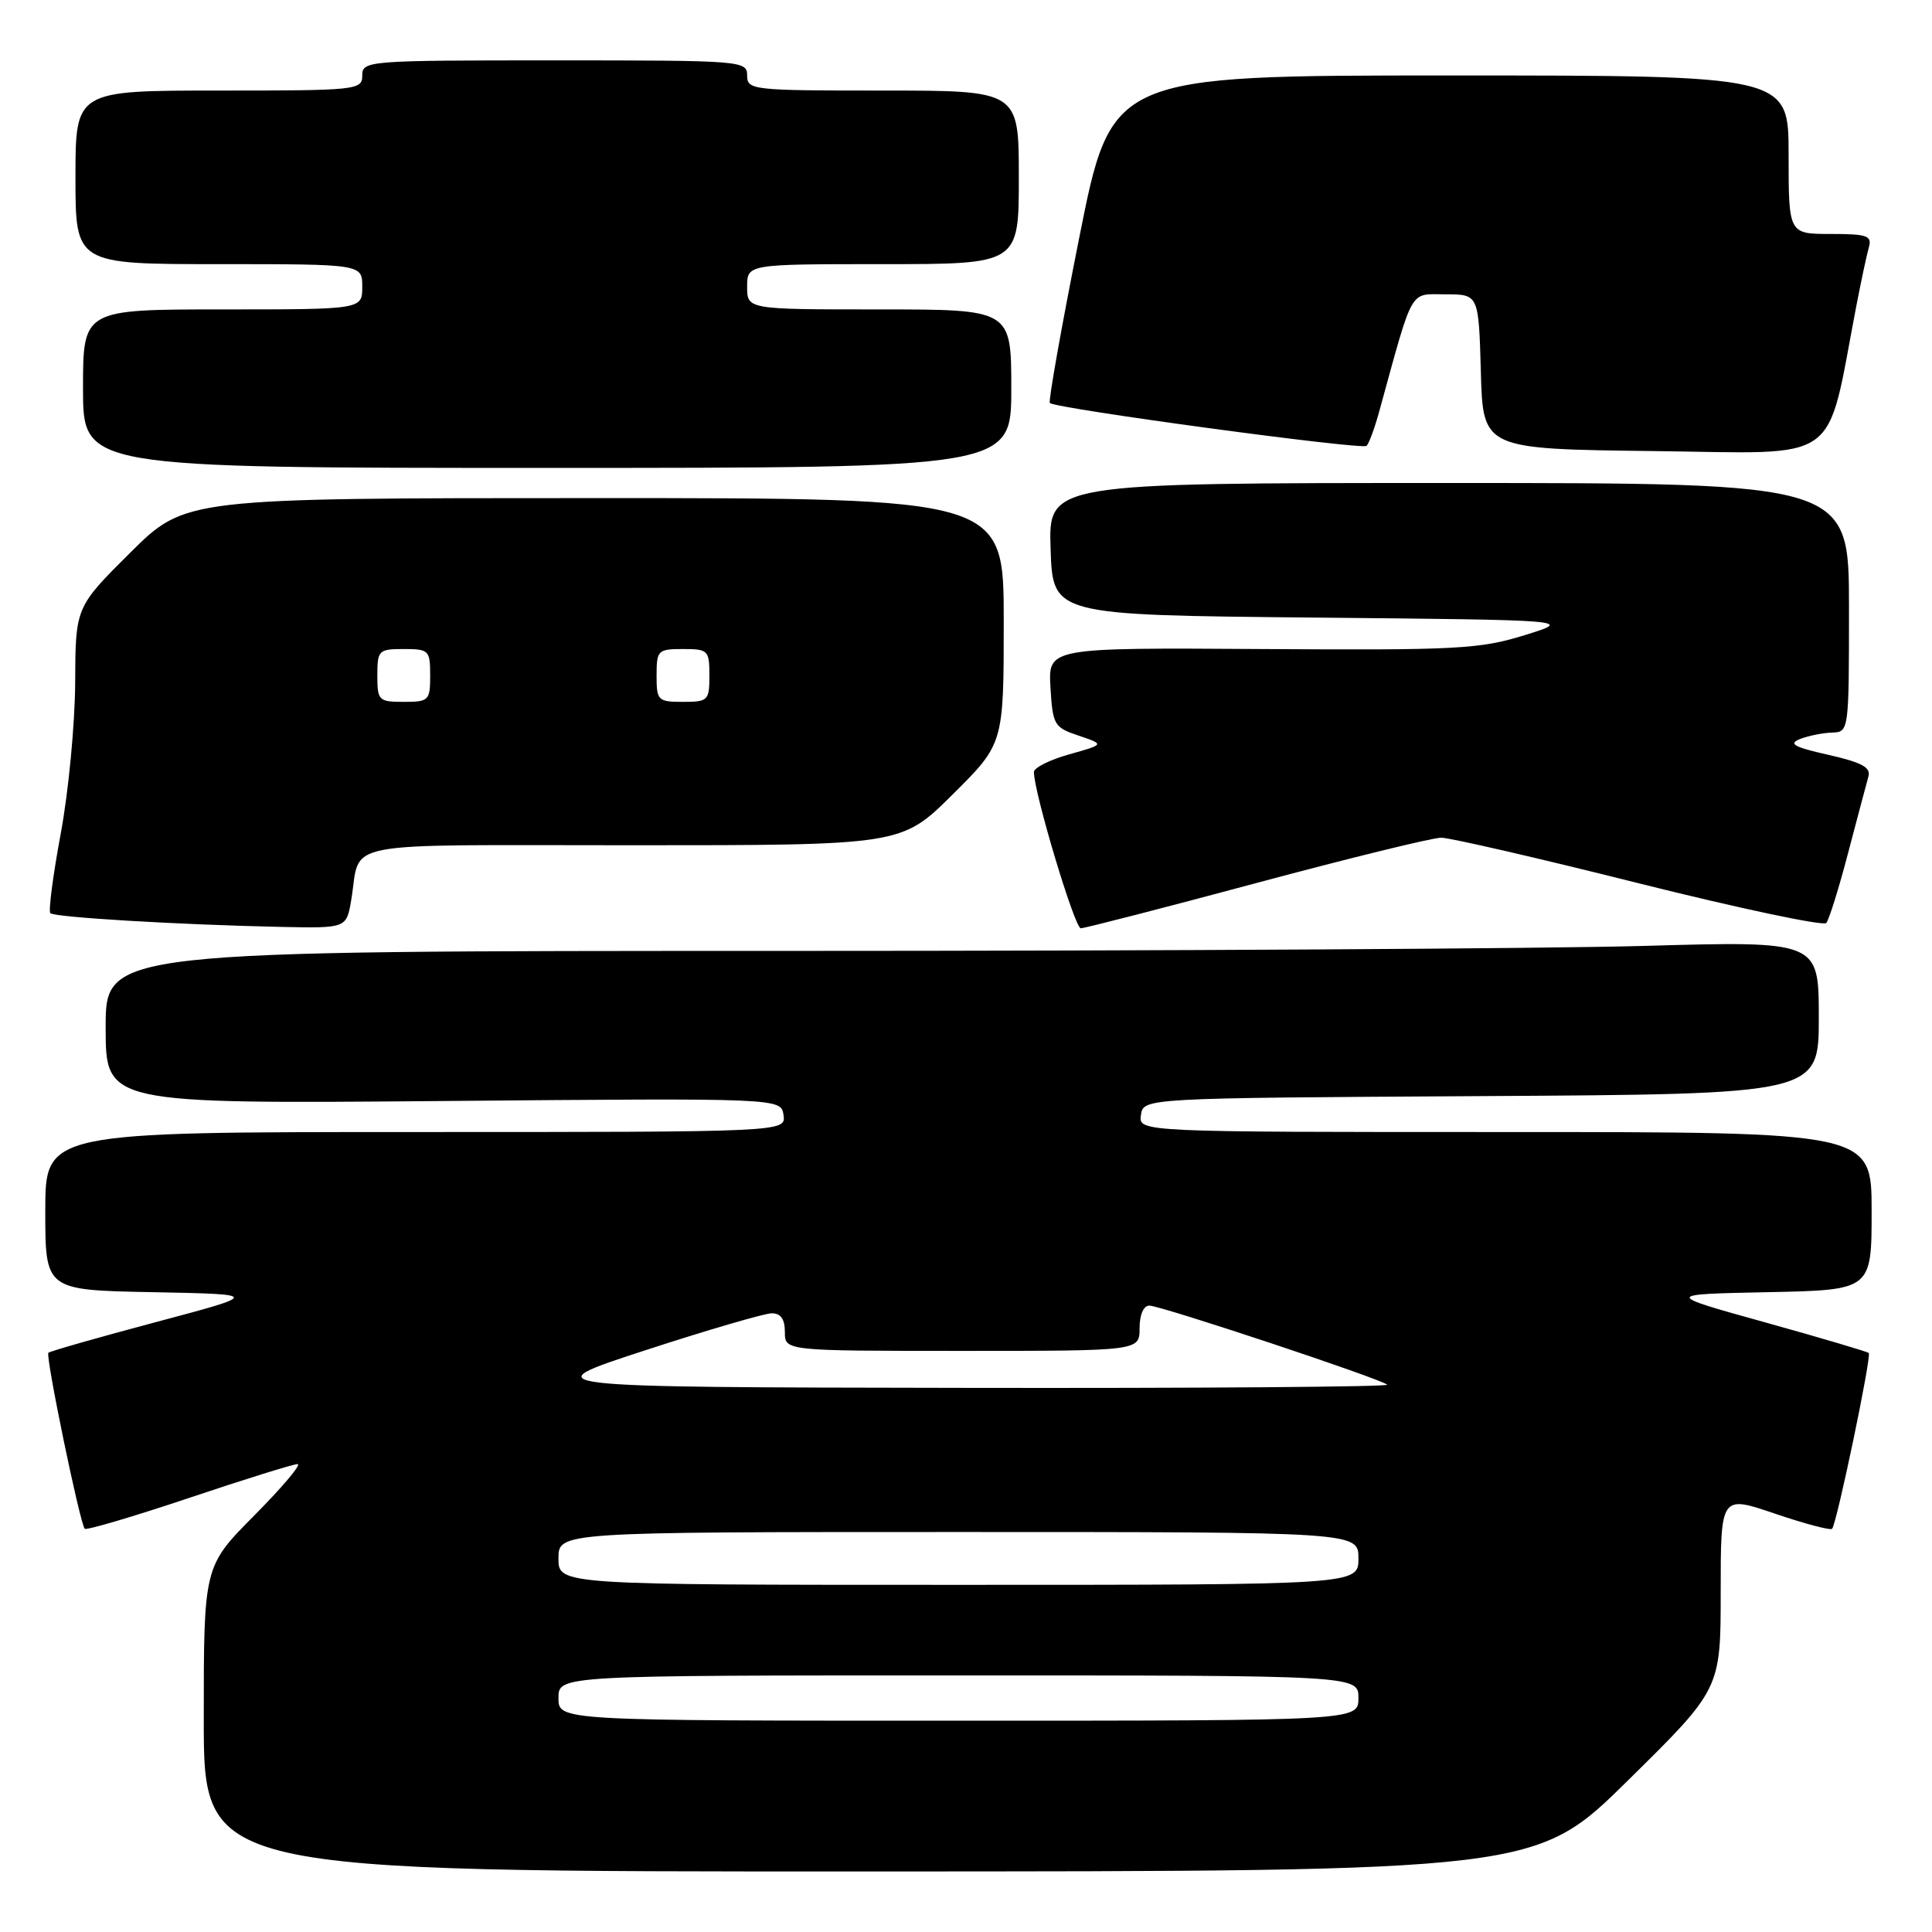<?xml version="1.0" encoding="UTF-8" standalone="no"?>
<!DOCTYPE svg PUBLIC "-//W3C//DTD SVG 1.1//EN" "http://www.w3.org/Graphics/SVG/1.1/DTD/svg11.dtd" >
<svg xmlns="http://www.w3.org/2000/svg" xmlns:xlink="http://www.w3.org/1999/xlink" version="1.1" viewBox="0 0 256 256">
 <g >
 <path fill="currentColor"
d=" M 215.75 235.88 C 228.00 223.81 228.00 223.81 228.00 210.96 C 228.00 198.12 228.00 198.12 235.17 200.56 C 239.11 201.90 242.53 202.81 242.76 202.57 C 243.37 201.96 248.02 179.68 247.62 179.28 C 247.43 179.10 241.26 177.27 233.89 175.22 C 220.50 171.50 220.50 171.50 234.25 171.22 C 248.00 170.94 248.00 170.94 248.00 160.47 C 248.00 150.00 248.00 150.00 199.43 150.00 C 150.86 150.00 150.86 150.00 151.18 147.75 C 151.50 145.50 151.50 145.50 196.25 145.24 C 241.00 144.98 241.00 144.98 241.00 134.83 C 241.00 124.68 241.00 124.68 217.75 125.34 C 204.96 125.70 153.89 126.00 104.25 126.00 C 14.00 126.00 14.00 126.00 14.00 136.14 C 14.00 146.27 14.00 146.27 58.75 145.89 C 103.50 145.50 103.50 145.50 103.82 147.75 C 104.14 150.00 104.14 150.00 55.07 150.00 C 6.00 150.00 6.00 150.00 6.00 160.47 C 6.00 170.95 6.00 170.95 20.25 171.22 C 34.50 171.50 34.50 171.50 20.64 175.19 C 13.02 177.22 6.61 179.05 6.41 179.25 C 6.00 179.67 10.60 201.93 11.23 202.57 C 11.46 202.79 17.67 200.96 25.03 198.49 C 32.39 196.02 38.87 194.00 39.43 194.00 C 39.99 194.00 37.42 197.05 33.72 200.78 C 27.00 207.55 27.00 207.55 27.00 227.78 C 27.00 248.00 27.00 248.00 115.25 247.98 C 203.50 247.96 203.50 247.96 215.75 235.88 Z  M 46.54 119.25 C 47.89 111.24 44.00 112.00 83.79 112.00 C 119.45 112.00 119.45 112.00 126.22 105.28 C 133.00 98.55 133.00 98.55 133.00 82.28 C 133.00 66.00 133.00 66.00 78.77 66.00 C 24.55 66.00 24.55 66.00 17.27 73.22 C 10.00 80.45 10.00 80.45 9.96 90.47 C 9.93 95.99 9.07 105.00 8.04 110.50 C 7.02 116.00 6.40 120.72 6.67 121.00 C 7.21 121.55 23.67 122.53 37.20 122.82 C 45.91 123.00 45.91 123.00 46.54 119.25 Z  M 166.50 117.00 C 178.80 113.70 189.81 111.00 190.96 111.00 C 192.12 111.00 203.92 113.72 217.18 117.05 C 230.45 120.37 241.61 122.73 241.99 122.30 C 242.36 121.86 243.67 117.67 244.89 113.00 C 246.12 108.33 247.32 103.79 247.57 102.91 C 247.93 101.69 246.72 101.03 242.27 100.02 C 237.72 99.00 236.92 98.56 238.50 97.93 C 239.60 97.50 241.51 97.11 242.75 97.07 C 244.99 97.00 245.00 96.92 245.00 80.50 C 245.00 64.00 245.00 64.00 191.96 64.00 C 138.92 64.00 138.92 64.00 139.21 72.75 C 139.50 81.50 139.50 81.50 174.00 81.83 C 208.50 82.16 208.50 82.16 202.00 84.17 C 196.06 86.01 193.05 86.17 167.19 86.00 C 138.89 85.82 138.89 85.82 139.19 91.08 C 139.49 96.07 139.67 96.39 142.94 97.48 C 146.37 98.64 146.37 98.64 141.69 99.95 C 139.11 100.67 137.00 101.73 137.00 102.30 C 137.00 105.01 142.40 123.00 143.21 123.00 C 143.72 123.00 154.20 120.30 166.50 117.00 Z  M 134.00 51.50 C 134.00 41.00 134.00 41.00 116.50 41.00 C 99.00 41.00 99.00 41.00 99.00 38.00 C 99.00 35.00 99.00 35.00 117.00 35.00 C 135.00 35.00 135.00 35.00 135.00 23.50 C 135.00 12.00 135.00 12.00 117.00 12.00 C 99.67 12.00 99.00 11.93 99.00 10.00 C 99.00 8.05 98.33 8.00 73.50 8.00 C 48.67 8.00 48.00 8.05 48.00 10.00 C 48.00 11.93 47.33 12.00 29.00 12.00 C 10.00 12.00 10.00 12.00 10.00 23.50 C 10.00 35.00 10.00 35.00 29.00 35.00 C 48.00 35.00 48.00 35.00 48.00 38.00 C 48.00 41.00 48.00 41.00 29.50 41.00 C 11.00 41.00 11.00 41.00 11.00 51.50 C 11.00 62.00 11.00 62.00 72.50 62.00 C 134.00 62.00 134.00 62.00 134.00 51.50 Z  M 182.76 54.50 C 187.35 37.82 186.69 39.00 191.54 39.00 C 195.93 39.00 195.93 39.00 196.22 49.25 C 196.50 59.50 196.50 59.50 219.17 59.77 C 244.36 60.07 241.88 61.85 245.98 40.50 C 246.62 37.20 247.36 33.71 247.64 32.75 C 248.07 31.23 247.39 31.00 242.57 31.00 C 237.00 31.00 237.00 31.00 237.00 20.50 C 237.00 10.00 237.00 10.00 192.14 10.00 C 147.28 10.00 147.28 10.00 143.00 31.52 C 140.64 43.36 138.89 53.21 139.11 53.40 C 139.92 54.15 180.53 59.64 181.08 59.08 C 181.40 58.76 182.16 56.70 182.76 54.50 Z  M 74.00 225.00 C 74.00 222.00 74.00 222.00 127.00 222.00 C 180.00 222.00 180.00 222.00 180.00 225.00 C 180.00 228.00 180.00 228.00 127.00 228.00 C 74.00 228.00 74.00 228.00 74.00 225.00 Z  M 74.00 206.50 C 74.00 203.00 74.00 203.00 127.00 203.00 C 180.00 203.00 180.00 203.00 180.00 206.50 C 180.00 210.00 180.00 210.00 127.00 210.00 C 74.00 210.00 74.00 210.00 74.00 206.50 Z  M 85.50 178.92 C 93.75 176.23 101.29 174.03 102.25 174.02 C 103.45 174.01 104.00 174.78 104.00 176.50 C 104.00 179.00 104.00 179.00 127.50 179.00 C 151.00 179.00 151.00 179.00 151.00 176.00 C 151.00 174.22 151.52 173.00 152.29 173.00 C 153.81 173.00 183.05 182.72 183.81 183.48 C 184.10 183.76 158.72 183.96 127.42 183.90 C 70.50 183.81 70.50 183.81 85.50 178.92 Z  M 50.00 89.50 C 50.00 86.17 50.17 86.00 53.50 86.00 C 56.83 86.00 57.00 86.17 57.00 89.50 C 57.00 92.83 56.83 93.00 53.50 93.00 C 50.17 93.00 50.00 92.83 50.00 89.50 Z  M 87.00 89.50 C 87.00 86.17 87.17 86.00 90.50 86.00 C 93.83 86.00 94.00 86.17 94.00 89.50 C 94.00 92.83 93.83 93.00 90.50 93.00 C 87.17 93.00 87.00 92.83 87.00 89.50 Z "/>
</g>
</svg>